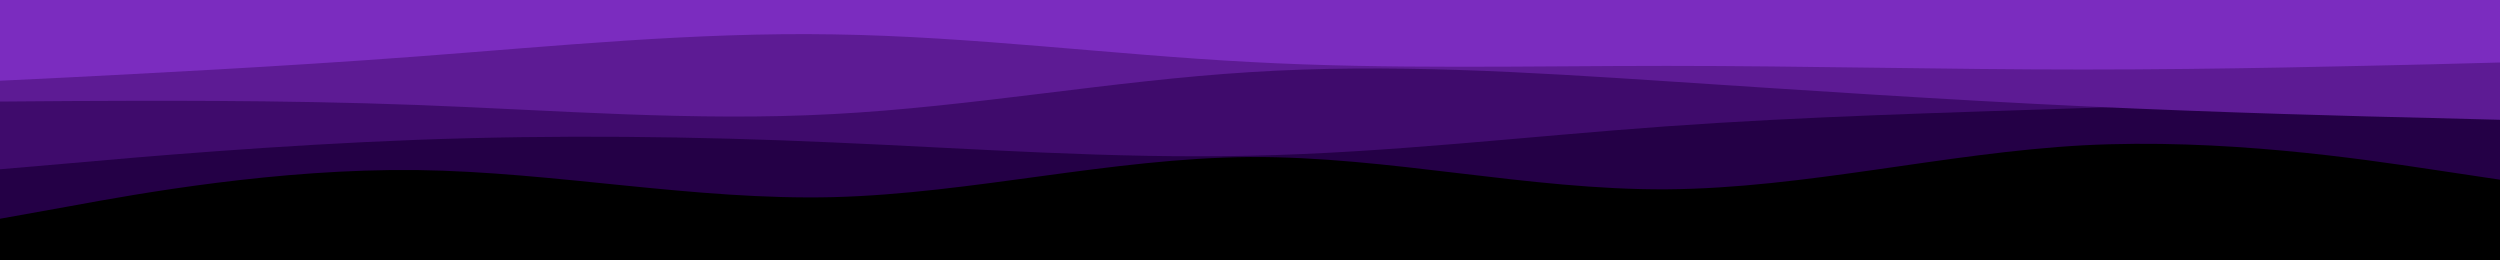 <svg id="visual" viewBox="0 0 960 100" width="960" height="100" xmlns="http://www.w3.org/2000/svg" xmlns:xlink="http://www.w3.org/1999/xlink" version="1.1"><rect x="0" y="0" width="960" height="100" fill="#000000"></rect><path d="M0 84L26.7 79.2C53.3 74.3 106.7 64.7 160 65.3C213.3 66 266.7 77 320 75.7C373.3 74.3 426.7 60.7 480 60.3C533.3 60 586.7 73 640 72.7C693.3 72.3 746.7 58.7 800 55.8C853.3 53 906.7 61 933.3 65L960 69L960 0L933.3 0C906.7 0 853.3 0 800 0C746.7 0 693.3 0 640 0C586.7 0 533.3 0 480 0C426.7 0 373.3 0 320 0C266.7 0 213.3 0 160 0C106.7 0 53.3 0 26.7 0L0 0Z" fill="#240046"></path><path d="M0 65L26.7 62.7C53.3 60.3 106.7 55.7 160 53.7C213.3 51.7 266.7 52.3 320 54.7C373.3 57 426.7 61 480 59.8C533.3 58.7 586.7 52.3 640 48.5C693.3 44.7 746.7 43.3 800 41.5C853.3 39.7 906.7 37.3 933.3 36.2L960 35L960 0L933.3 0C906.7 0 853.3 0 800 0C746.7 0 693.3 0 640 0C586.7 0 533.3 0 480 0C426.7 0 373.3 0 320 0C266.7 0 213.3 0 160 0C106.7 0 53.3 0 26.7 0L0 0Z" fill="#3f0b6c"></path><path d="M0 39L26.7 38.8C53.3 38.7 106.7 38.3 160 40.3C213.3 42.3 266.7 46.7 320 43.8C373.3 41 426.7 31 480 27.7C533.3 24.3 586.7 27.7 640 31.2C693.3 34.7 746.7 38.3 800 40.8C853.3 43.3 906.7 44.7 933.3 45.3L960 46L960 0L933.3 0C906.7 0 853.3 0 800 0C746.7 0 693.3 0 640 0C586.7 0 533.3 0 480 0C426.7 0 373.3 0 320 0C266.7 0 213.3 0 160 0C106.7 0 53.3 0 26.7 0L0 0Z" fill="#5d1b94"></path><path d="M0 31L26.7 29.7C53.3 28.3 106.7 25.7 160 21.7C213.3 17.7 266.7 12.3 320 13.2C373.3 14 426.7 21 480 23.8C533.3 26.7 586.7 25.3 640 25.3C693.3 25.3 746.7 26.7 800 26.7C853.3 26.7 906.7 25.3 933.3 24.7L960 24L960 0L933.3 0C906.7 0 853.3 0 800 0C746.7 0 693.3 0 640 0C586.7 0 533.3 0 480 0C426.7 0 373.3 0 320 0C266.7 0 213.3 0 160 0C106.7 0 53.3 0 26.7 0L0 0Z" fill="#7b2cbf"></path></svg>